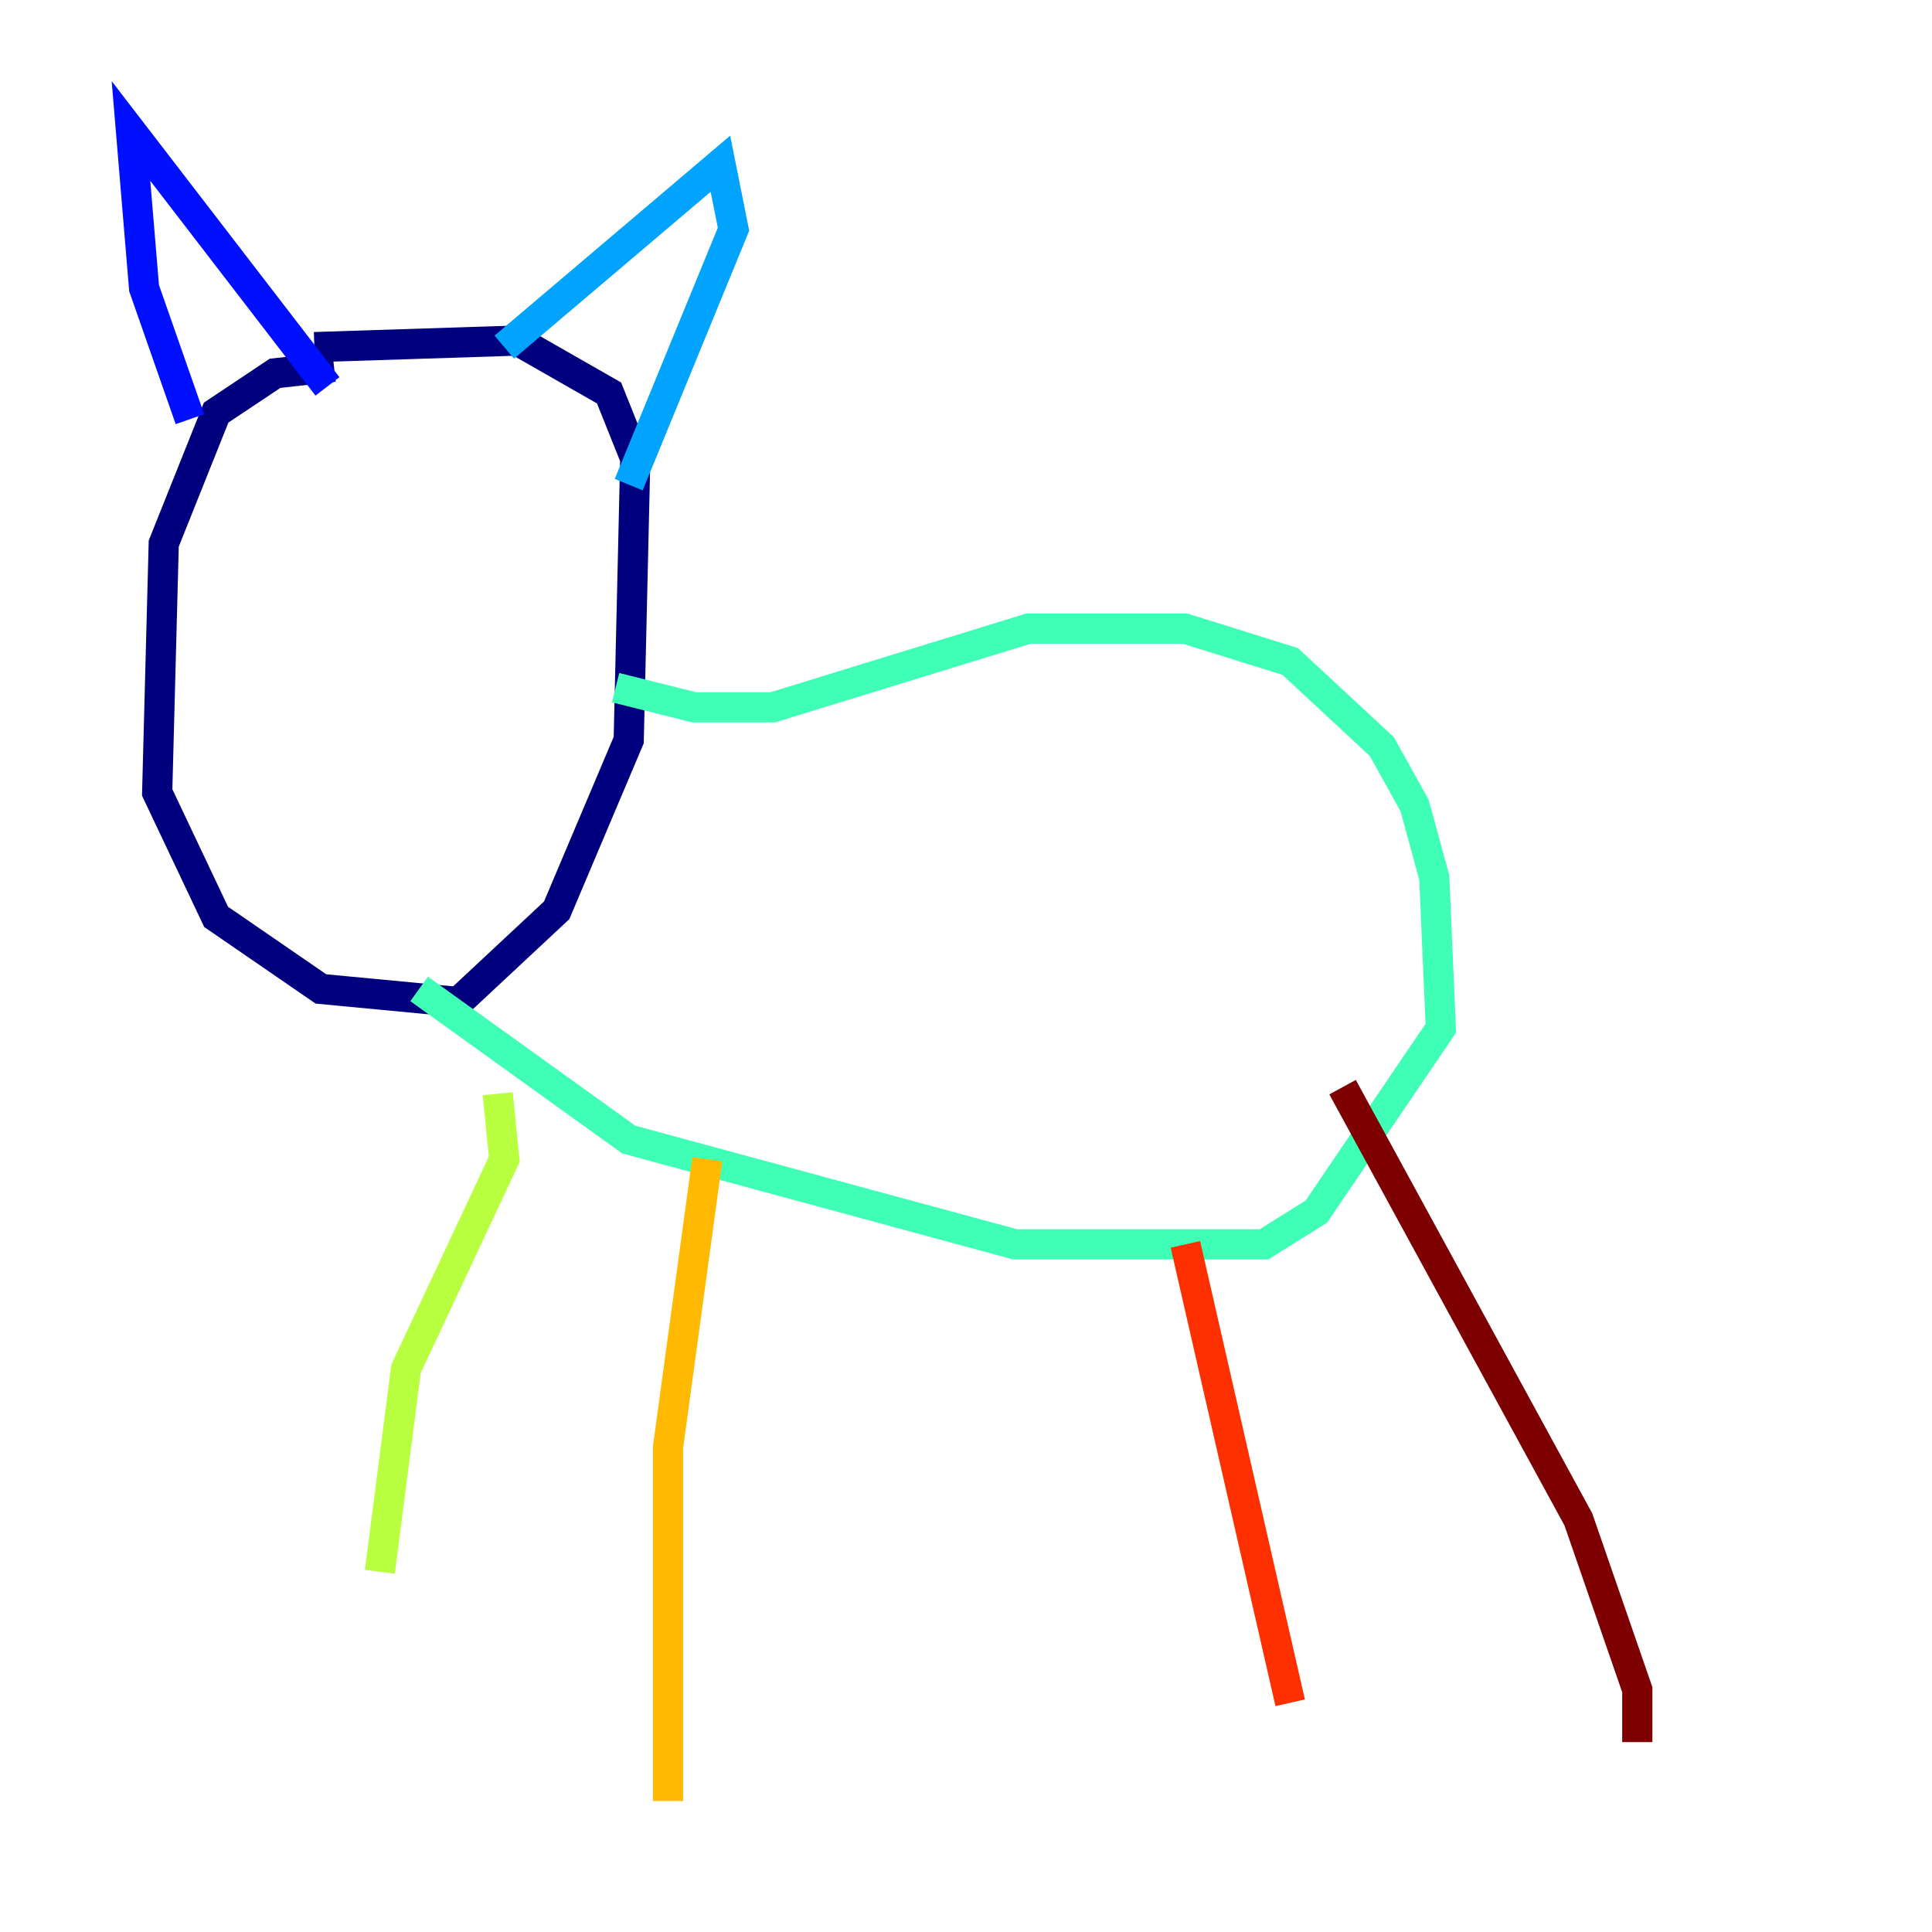 <?xml version="1.0" encoding="utf-8" ?>
<svg baseProfile="tiny" height="128" version="1.2" viewBox="0,0,128,128" width="128" xmlns="http://www.w3.org/2000/svg" xmlns:ev="http://www.w3.org/2001/xml-events" xmlns:xlink="http://www.w3.org/1999/xlink"><defs /><polyline fill="none" points="22.129,24.298 18.224,24.732 14.319,27.336 10.848,36.014 10.414,52.502 14.319,60.746 21.261,65.519 30.373,66.386 36.881,60.312 41.654,49.031 42.088,30.373 40.352,26.034 34.278,22.563 20.827,22.997" stroke="#00007f" stroke-width="2" /><polyline fill="none" points="12.583,27.77 9.546,19.091 8.678,8.678 21.695,25.6" stroke="#0010ff" stroke-width="2" /><polyline fill="none" points="33.41,22.997 47.729,10.848 48.597,15.186 41.654,32.108" stroke="#00a4ff" stroke-width="2" /><polyline fill="none" points="40.786,45.559 45.993,46.861 51.2,46.861 68.122,41.654 78.536,41.654 85.478,43.824 91.552,49.464 93.722,53.37 95.024,58.142 95.458,68.122 87.214,80.271 83.742,82.441 67.254,82.441 41.654,75.498 27.77,65.519" stroke="#3fffb7" stroke-width="2" /><polyline fill="none" points="32.976,72.461 33.41,76.8 26.902,90.685 25.166,104.136" stroke="#b7ff3f" stroke-width="2" /><polyline fill="none" points="46.861,76.8 44.258,95.891 44.258,119.322" stroke="#ffb900" stroke-width="2" /><polyline fill="none" points="78.536,82.441 85.478,112.814" stroke="#ff3000" stroke-width="2" /><polyline fill="none" points="88.949,72.027 104.57,100.664 108.475,111.946 108.475,115.417" stroke="#7f0000" stroke-width="2" /></svg>